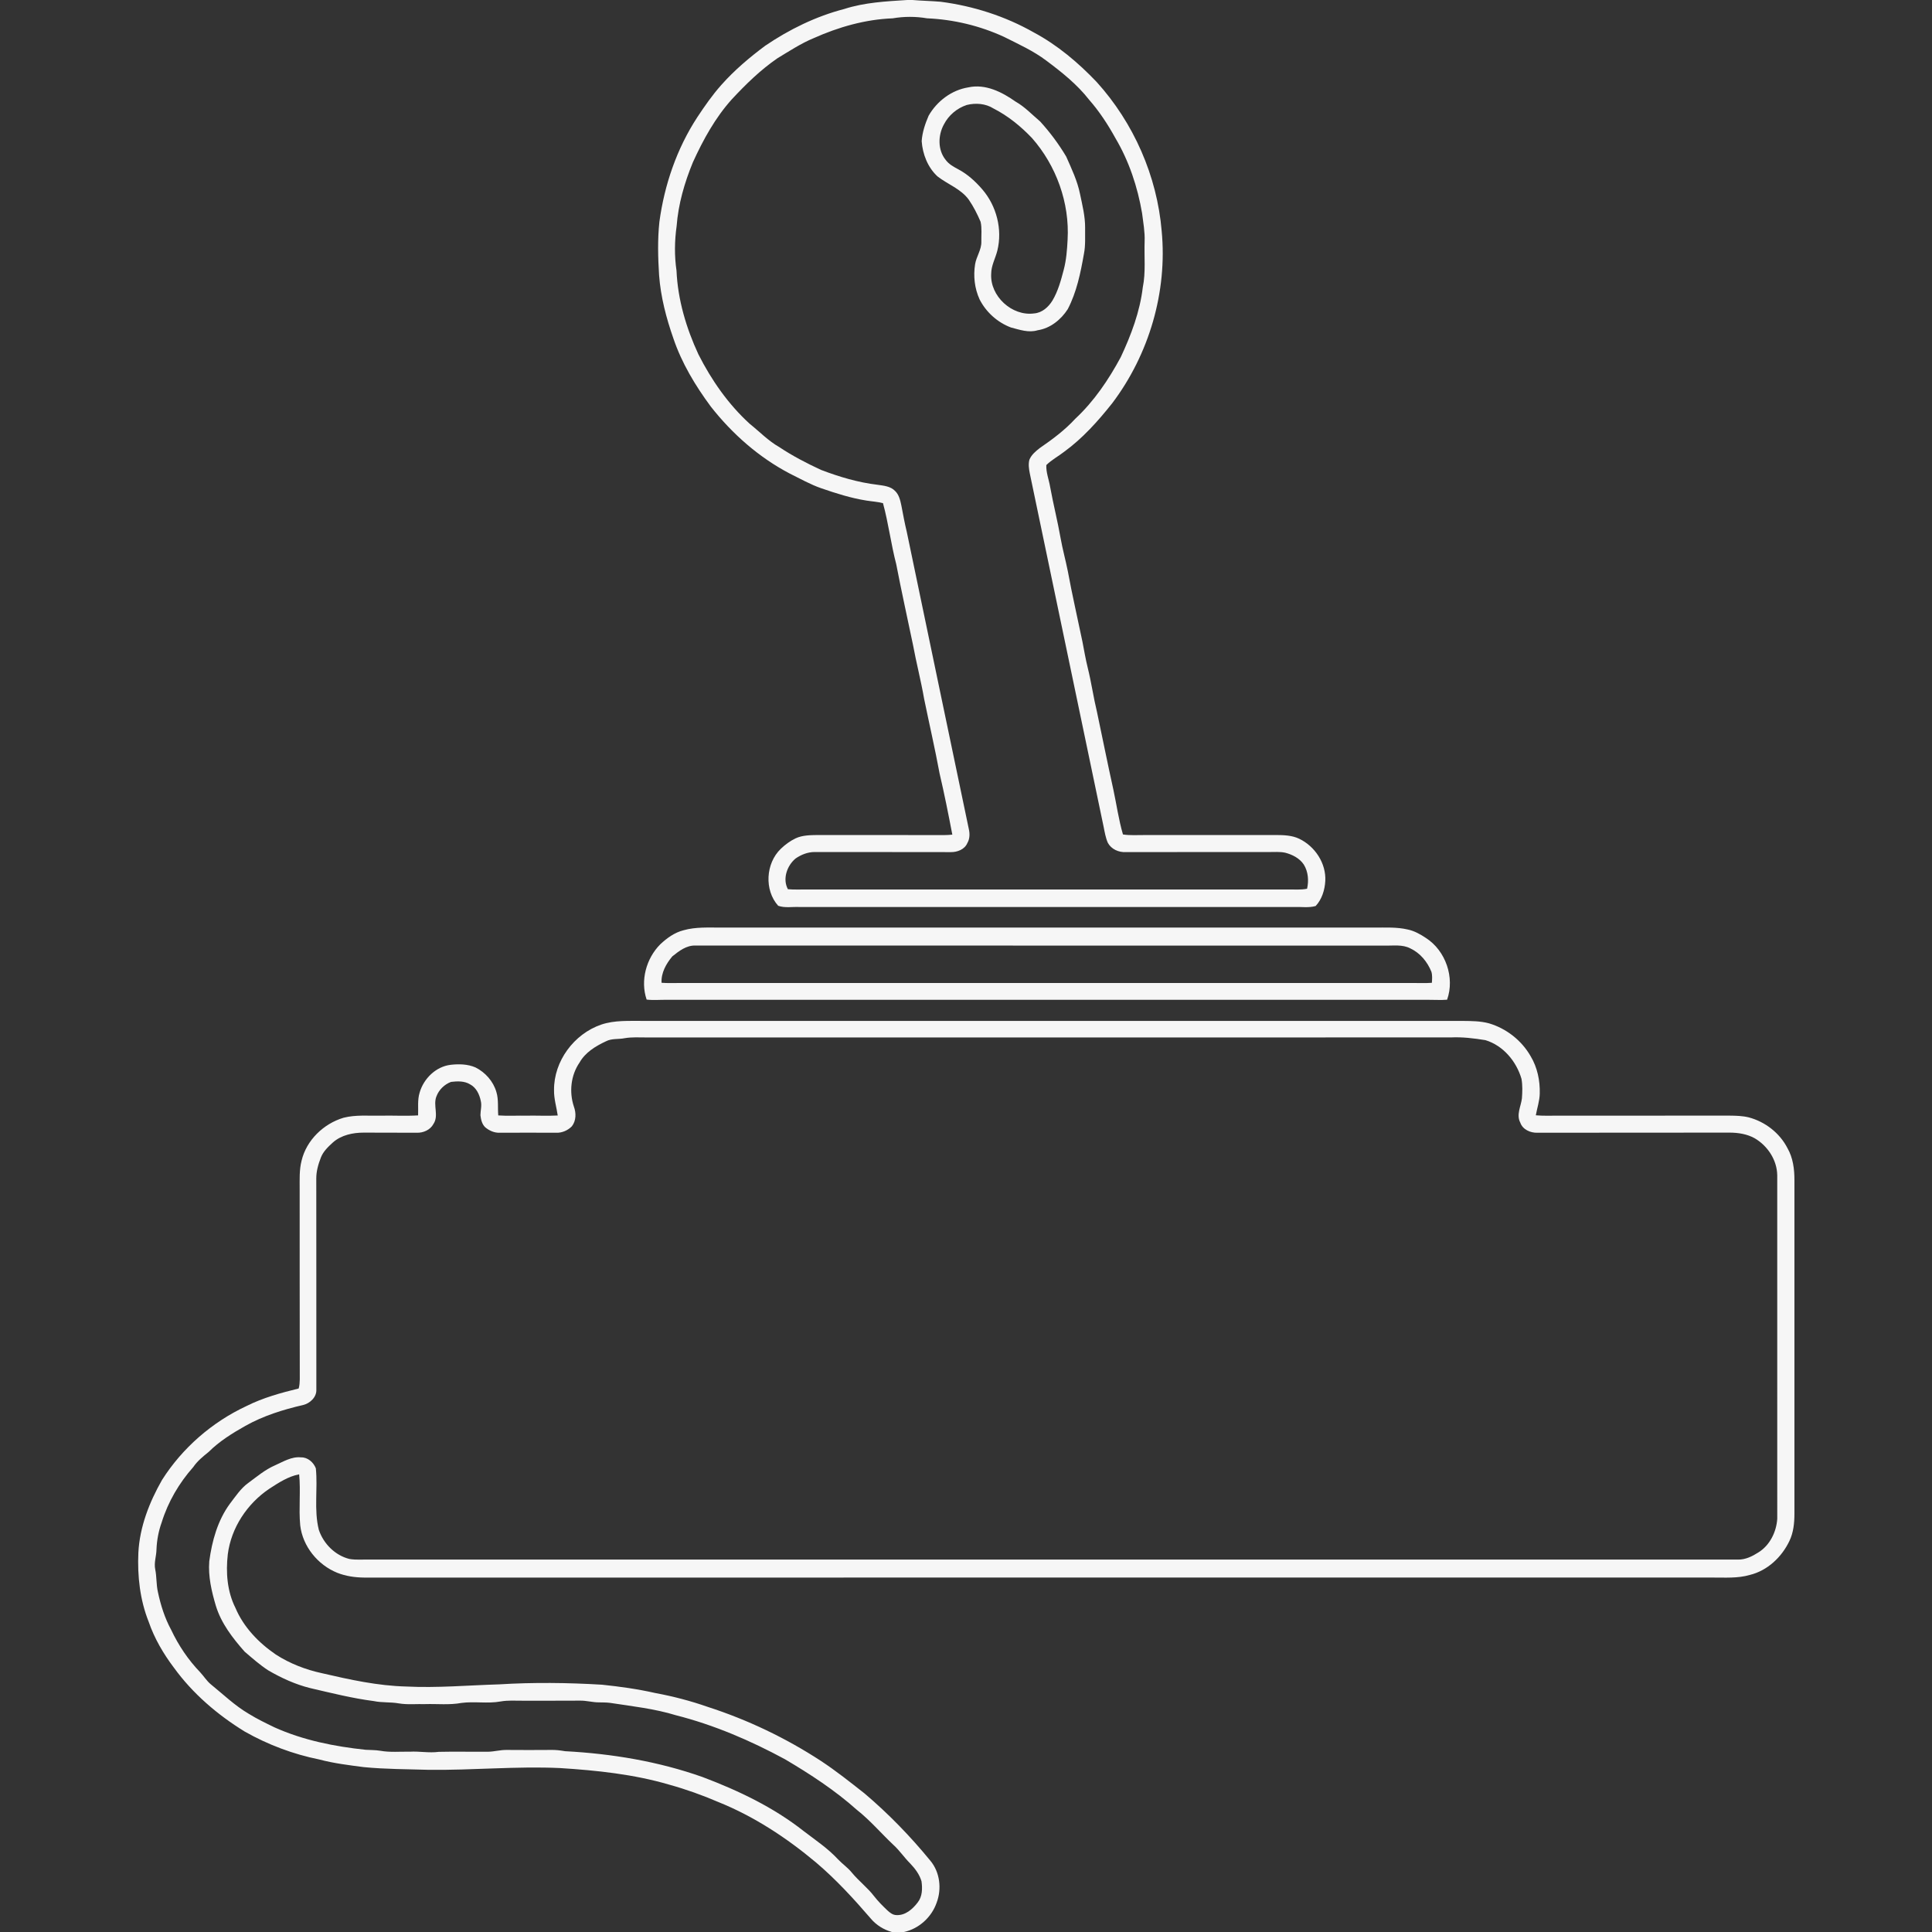 <?xml version="1.0" encoding="UTF-8" ?>
<!DOCTYPE svg PUBLIC "-//W3C//DTD SVG 1.1//EN" "http://www.w3.org/Graphics/SVG/1.1/DTD/svg11.dtd">
<svg width="1136pt" height="1136pt" viewBox="0 0 1136 1136" version="1.1" xmlns="http://www.w3.org/2000/svg">
<rect x="0" y="0" width="1136" height="1136" fill="#333333" stroke="none"/>
<g id="#fefefef5">
<path fill="#fefefe" opacity="0.96" d=" M 533.45 0.00 L 536.55 0.00 C 542.05 0.48 547.58 0.55 553.09 1.03 C 572.25 3.52 591.01 9.50 607.83 19.05 C 621.76 26.49 633.97 36.81 644.82 48.20 C 666.60 72.25 680.34 103.49 683.06 135.84 C 686.47 171.63 675.64 208.36 654.04 237.01 C 645.68 247.56 636.62 257.71 625.69 265.66 C 622.25 268.32 618.35 270.39 615.23 273.45 C 615.02 277.83 616.76 282.01 617.47 286.28 C 619.32 296.42 621.87 306.42 623.65 316.57 C 624.81 323.07 626.59 329.44 627.88 335.91 C 630.42 349.76 633.61 363.49 636.46 377.28 C 637.45 382.41 638.32 387.57 639.58 392.65 C 641.73 401.31 642.96 410.16 645.06 418.83 C 648.26 433.92 651.27 449.05 654.61 464.11 C 656.52 472.95 657.75 481.96 660.29 490.65 C 664.49 491.32 668.76 490.96 673.00 491.00 C 698.67 490.98 724.34 491.03 750.01 490.98 C 754.71 491.02 759.62 491.10 763.94 493.19 C 773.19 497.62 779.81 507.61 779.26 517.99 C 778.96 523.29 777.28 528.80 773.60 532.72 C 769.53 533.91 765.18 533.15 761.00 533.31 C 664.00 533.29 567.00 533.28 470.01 533.31 C 465.88 533.12 461.51 533.99 457.57 532.59 C 449.29 523.38 450.21 507.65 459.08 499.12 C 461.66 496.64 464.57 494.48 467.80 492.94 C 471.91 491.02 476.55 491.06 480.99 490.98 C 505.66 491.03 530.33 490.95 555.00 491.03 C 556.65 491.01 558.31 490.94 559.96 490.76 C 557.65 478.73 555.27 466.69 552.46 454.75 C 549.74 440.05 546.36 425.47 543.36 410.82 C 541.51 400.18 538.78 389.73 536.82 379.11 C 533.53 363.32 530.03 347.58 526.98 331.74 C 523.88 319.89 522.42 307.67 519.19 295.86 C 515.98 295.01 512.65 294.85 509.40 294.32 C 500.32 292.88 491.54 290.08 482.88 287.09 C 476.47 284.88 470.57 281.49 464.50 278.52 C 446.30 269.01 430.57 255.15 417.93 239.04 C 408.85 226.76 400.83 213.48 395.93 198.94 C 391.73 186.94 388.48 174.53 387.54 161.82 C 386.88 151.38 386.60 140.85 387.72 130.43 C 390.66 108.70 397.94 87.41 409.96 69.00 C 414.31 62.42 418.82 55.93 424.07 50.02 C 431.76 41.34 440.66 33.80 449.95 26.89 C 464.14 17.26 479.79 9.60 496.43 5.28 C 508.38 1.42 521.01 0.79 533.45 0.00 M 524.88 10.78 C 508.80 11.39 493.06 15.89 478.42 22.44 C 470.92 25.54 464.13 30.05 457.20 34.21 C 447.24 41.04 438.56 49.53 430.35 58.34 C 420.56 69.21 413.46 82.16 407.42 95.41 C 402.49 107.38 398.83 120.00 397.85 132.95 C 396.63 141.60 396.51 150.47 397.78 159.12 C 398.52 176.20 403.50 192.90 410.66 208.35 C 418.33 223.50 428.21 237.70 440.81 249.18 C 446.56 253.77 451.71 259.20 458.17 262.86 C 465.94 268.05 474.24 272.34 482.71 276.28 C 493.44 280.37 504.52 283.68 515.96 285.04 C 519.56 285.57 523.65 285.88 526.31 288.69 C 528.58 290.88 529.33 294.08 529.96 297.06 C 530.98 302.32 531.92 307.59 533.19 312.79 C 545.27 371.01 557.51 429.19 569.64 487.39 C 570.29 490.18 570.27 493.23 568.77 495.76 C 567.20 499.48 562.83 501.12 559.04 501.04 C 532.35 500.95 505.66 501.05 478.97 500.98 C 474.95 500.98 471.05 502.54 467.79 504.79 C 462.74 509.00 460.01 516.80 463.28 522.85 C 467.17 523.21 471.09 522.95 475.00 523.00 C 569.00 523.00 663.00 522.99 757.00 523.00 C 760.84 522.94 764.75 523.35 768.55 522.57 C 769.63 517.83 769.23 512.54 766.62 508.35 C 764.12 504.61 759.87 502.46 755.62 501.37 C 752.45 500.71 749.20 501.02 745.99 500.99 C 717.99 501.03 689.98 500.96 661.97 501.03 C 657.79 501.25 653.47 499.35 651.41 495.59 C 650.08 492.58 649.56 489.29 648.91 486.09 C 634.42 416.88 619.97 347.67 605.53 278.45 C 605.01 275.80 604.57 273.00 605.27 270.34 C 606.46 267.42 608.96 265.31 611.41 263.43 C 618.83 258.33 626.12 252.90 632.24 246.24 C 643.30 235.94 651.85 223.26 658.99 210.01 C 665.09 196.99 670.25 183.32 671.95 168.96 C 673.76 160.07 672.71 150.99 673.03 142.01 C 673.26 136.42 672.22 130.91 671.54 125.40 C 668.90 109.91 663.86 94.73 655.83 81.18 C 651.43 73.19 646.40 65.51 640.38 58.64 C 633.36 49.65 624.38 42.49 615.30 35.70 C 607.66 29.91 598.86 25.96 590.34 21.67 C 576.17 15.14 560.70 11.45 545.11 10.77 C 538.42 9.63 531.57 9.63 524.88 10.78 Z" />
<path fill="#fefefe" opacity="0.96" d=" M 569.38 51.37 C 579.48 49.17 589.19 54.13 597.21 59.78 C 602.63 62.84 606.86 67.44 611.58 71.41 C 617.36 77.75 622.52 84.67 626.91 92.05 C 630.06 99.18 633.47 106.29 635.03 113.98 C 636.40 120.58 638.10 127.21 638.04 133.99 C 637.95 139.09 638.36 144.24 637.34 149.28 C 635.37 160.41 633.10 171.72 627.81 181.82 C 623.82 187.99 617.54 193.08 610.11 194.19 C 604.86 195.81 599.51 193.87 594.43 192.56 C 586.52 189.59 579.81 183.56 575.99 176.03 C 573.04 169.61 572.24 162.31 573.35 155.37 C 574.10 150.78 577.18 146.79 577.02 142.03 C 576.94 138.17 577.43 134.21 576.59 130.41 C 574.64 125.89 572.42 121.43 569.61 117.38 C 564.99 111.04 557.27 108.41 551.26 103.74 C 545.52 98.47 542.49 90.66 541.94 83.00 C 542.28 77.82 543.99 72.76 546.03 68.02 C 550.94 59.47 559.55 52.94 569.38 51.37 M 568.43 61.73 C 562.72 63.61 557.79 67.76 555.03 73.12 C 551.50 79.49 551.30 88.17 556.04 94.00 C 557.90 96.58 560.76 98.09 563.50 99.57 C 568.96 102.46 573.58 106.71 577.59 111.36 C 585.94 121.05 589.51 134.81 586.45 147.28 C 585.32 151.86 582.83 156.13 582.81 160.96 C 582.03 174.10 595.02 186.08 608.06 184.29 C 612.72 183.94 616.50 180.55 618.83 176.72 C 622.14 171.17 623.82 164.87 625.45 158.68 C 626.98 152.90 627.44 146.90 627.74 140.95 C 628.99 119.30 621.09 97.40 606.80 81.17 C 600.20 74.25 592.70 68.13 584.15 63.78 C 579.52 60.85 573.66 60.42 568.43 61.73 Z" />
<path fill="#fefefe" opacity="0.96" d=" M 401.96 546.97 C 409.13 544.95 416.64 545.43 424.00 545.41 C 552.00 545.41 680.00 545.41 808.00 545.41 C 814.59 545.44 821.27 545.03 827.74 546.54 C 831.64 547.35 835.16 549.34 838.44 551.53 C 850.06 559.00 855.51 574.81 850.88 587.82 C 847.25 588.12 843.62 587.85 840.00 587.88 C 690.67 587.87 541.33 587.88 392.00 587.87 C 388.07 587.83 384.12 588.21 380.21 587.75 C 376.41 576.55 379.97 563.53 388.24 555.24 C 392.15 551.57 396.67 548.28 401.96 546.97 M 395.33 562.33 C 391.71 566.62 388.64 572.08 389.00 577.87 C 392.66 578.16 396.33 577.97 400.00 578.00 C 543.67 578.00 687.33 578.00 831.00 578.00 C 834.64 577.97 838.29 578.16 841.93 577.88 C 842.08 575.72 842.27 573.49 841.65 571.39 C 839.31 565.57 835.07 560.38 829.32 557.68 C 824.60 555.17 819.11 556.15 814.00 556.00 C 678.99 555.99 543.99 556.03 408.98 555.98 C 403.68 555.74 399.24 559.19 395.33 562.33 Z" />
<path fill="#fefefe" opacity="0.96" d=" M 353.53 602.45 C 361.40 599.79 369.83 600.34 378.01 600.28 C 538.69 600.30 699.37 600.28 860.05 600.29 C 865.21 600.35 870.45 600.35 875.47 601.70 C 885.70 604.71 894.69 611.75 899.99 621.02 C 903.95 627.60 905.57 635.40 905.36 643.03 C 905.26 647.38 903.81 651.53 903.05 655.78 C 907.35 656.19 911.68 655.98 916.00 656.00 C 949.67 655.98 983.34 656.02 1017.01 655.98 C 1020.76 656.02 1024.56 656.10 1028.23 657.00 C 1037.90 659.57 1046.45 666.17 1051.03 675.13 C 1054.30 680.83 1055.14 687.51 1055.11 694.00 C 1055.11 759.33 1055.09 824.66 1055.11 890.00 C 1055.11 895.49 1054.56 901.15 1052.12 906.16 C 1047.61 915.60 1039.20 923.55 1028.87 926.05 C 1021.76 928.13 1014.29 927.55 1007.00 927.59 C 742.68 927.59 478.37 927.59 214.06 927.60 C 208.72 927.54 203.33 926.77 198.33 924.80 C 186.85 920.17 177.96 909.25 176.52 896.85 C 175.59 886.89 176.87 876.85 175.90 866.89 C 169.44 868.12 163.83 871.83 158.39 875.35 C 145.39 884.07 135.91 898.30 133.94 913.94 C 132.73 924.57 133.56 935.75 138.44 945.43 C 143.23 956.79 152.11 965.96 162.18 972.85 C 170.44 978.18 179.76 981.77 189.35 983.84 C 205.65 987.62 222.13 991.25 238.92 991.66 C 257.13 992.57 275.33 990.93 293.52 990.39 C 313.65 989.15 333.85 989.39 353.97 990.59 C 364.47 991.69 374.96 993.13 385.27 995.48 C 395.75 997.42 406.09 1000.11 416.16 1003.64 C 439.61 1011.22 462.04 1021.92 482.67 1035.39 C 491.61 1041.27 499.99 1047.96 508.39 1054.57 C 522.44 1066.48 535.33 1079.76 546.99 1094.02 C 552.67 1100.76 553.82 1110.59 550.75 1118.73 C 547.83 1127.24 540.36 1134.08 531.53 1136.00 L 524.43 1136.00 C 519.59 1134.64 515.18 1131.91 511.96 1128.04 C 501.96 1116.43 491.56 1105.09 479.86 1095.16 C 462.52 1080.62 443.35 1068.01 422.31 1059.55 C 412.93 1055.52 403.29 1052.08 393.45 1049.35 C 372.64 1043.24 350.94 1040.98 329.38 1039.61 C 303.59 1038.41 277.83 1040.96 252.04 1040.64 C 239.30 1040.25 226.52 1040.29 213.82 1039.04 C 205.08 1037.90 196.29 1036.84 187.75 1034.56 C 172.38 1031.47 157.50 1025.86 143.86 1018.12 C 127.92 1008.31 113.37 995.88 102.33 980.68 C 96.09 972.42 90.79 963.40 87.42 953.59 C 82.30 940.73 80.73 926.68 81.36 912.93 C 82.15 897.75 87.81 883.29 95.27 870.20 C 107.21 851.39 124.71 836.18 144.89 826.76 C 154.59 821.88 165.12 818.99 175.62 816.42 C 176.13 814.67 176.22 812.85 176.27 811.06 C 176.15 773.71 176.27 736.36 176.20 699.01 C 176.22 693.51 175.93 687.91 177.31 682.54 C 180.15 670.43 190.25 660.72 202.02 657.22 C 209.19 655.39 216.67 656.15 224.00 656.00 C 231.27 655.85 238.57 656.29 245.84 655.84 C 246.03 651.38 245.40 646.81 246.73 642.47 C 249.10 634.22 256.28 627.13 264.98 626.10 C 269.85 625.54 275.00 625.66 279.56 627.63 C 285.37 630.53 290.05 635.81 291.87 642.09 C 293.24 646.55 292.57 651.27 292.97 655.86 C 298.64 656.26 304.32 655.90 310.00 655.99 C 315.98 655.90 321.97 656.22 327.94 655.90 C 327.22 650.93 325.67 646.07 325.77 641.00 C 325.59 623.96 337.53 607.92 353.53 602.45 M 367.41 610.43 C 363.73 611.21 359.71 610.47 356.29 612.28 C 350.23 615.11 344.15 618.77 340.77 624.77 C 335.63 632.25 334.59 642.05 337.42 650.60 C 338.82 654.40 338.83 658.95 336.25 662.26 C 333.86 664.69 330.46 666.19 327.03 666.04 C 316.01 665.99 304.99 665.99 293.96 666.04 C 290.75 666.20 287.64 664.84 285.24 662.77 C 283.38 660.95 282.78 658.24 282.49 655.75 C 282.51 652.95 283.39 650.14 282.70 647.37 C 281.93 643.50 280.03 639.49 276.41 637.59 C 273.07 635.54 268.94 635.69 265.20 636.15 C 261.34 637.60 258.07 640.75 256.63 644.64 C 254.49 649.85 258.18 655.95 254.87 660.87 C 253.02 664.38 248.89 666.18 245.04 666.04 C 234.68 665.98 224.33 666.02 213.97 665.97 C 207.53 665.96 200.69 667.37 195.75 671.75 C 192.94 674.31 190.05 677.03 188.66 680.66 C 187.13 684.58 185.95 688.72 185.97 692.97 C 186.04 734.31 185.98 775.66 186.01 817.01 C 186.24 821.51 182.30 825.17 178.17 826.15 C 166.47 828.84 154.86 832.48 144.34 838.37 C 136.64 842.71 129.01 847.42 122.71 853.70 C 119.40 856.38 116.05 859.07 113.62 862.64 C 105.28 872.03 98.81 883.10 95.08 895.11 C 93.24 900.21 92.23 905.59 92.01 911.00 C 91.98 914.93 90.44 918.80 91.27 922.74 C 92.17 927.15 91.84 931.70 92.85 936.10 C 94.48 943.80 96.87 951.40 100.65 958.34 C 104.96 967.48 110.68 976.00 117.71 983.29 C 119.80 985.53 121.42 988.20 123.78 990.21 C 131.16 996.19 138.05 1002.89 146.30 1007.72 C 151.12 1010.71 156.24 1013.17 161.33 1015.64 C 178.25 1023.26 196.66 1026.93 215.02 1028.86 C 217.87 1029.04 220.75 1028.95 223.58 1029.43 C 229.33 1030.47 235.19 1029.87 241.00 1029.98 C 246.67 1029.65 252.32 1030.84 257.98 1030.07 C 267.66 1029.84 277.35 1030.09 287.03 1030.01 C 290.70 1029.93 294.29 1028.88 297.97 1028.95 C 306.65 1029.00 315.33 1029.04 324.01 1028.95 C 326.78 1028.87 329.53 1029.23 332.26 1029.69 C 359.69 1031.14 387.15 1035.69 413.12 1044.89 C 434.13 1052.82 454.71 1062.62 472.43 1076.57 C 479.38 1081.90 486.76 1086.80 492.74 1093.26 C 495.33 1096.01 498.52 1098.15 500.90 1101.11 C 504.95 1106.04 510.13 1109.91 514.00 1115.00 C 516.32 1117.97 519.00 1120.65 521.74 1123.26 C 523.22 1124.62 524.95 1126.04 527.09 1126.05 C 532.29 1126.36 536.66 1122.53 539.60 1118.62 C 542.38 1115.11 542.42 1110.41 541.84 1106.19 C 540.68 1102.18 538.08 1098.74 535.24 1095.76 C 531.71 1092.26 528.96 1088.06 525.27 1084.74 C 518.07 1077.93 511.61 1070.32 503.82 1064.17 C 490.94 1052.67 476.41 1043.19 461.57 1034.43 C 441.26 1023.43 419.85 1014.25 397.42 1008.55 C 384.84 1004.69 371.71 1003.26 358.75 1001.28 C 356.50 1000.98 354.23 1001.03 351.97 1000.98 C 348.29 1000.96 344.71 999.88 341.02 999.96 C 329.68 1000.04 318.34 999.99 307.00 1000.00 C 302.80 1000.01 298.57 999.71 294.41 1000.44 C 286.76 1001.85 278.94 1000.28 271.25 1001.32 C 264.24 1002.62 257.08 1001.78 250.00 1002.00 C 244.81 1001.87 239.57 1002.43 234.42 1001.57 C 229.60 1000.71 224.65 1001.24 219.85 1000.23 C 207.20 998.60 194.82 995.47 182.41 992.59 C 173.71 990.44 165.51 986.68 157.79 982.20 C 152.80 978.97 148.34 975.00 143.84 971.16 C 136.78 963.17 130.03 954.46 126.90 944.12 C 124.40 935.68 122.34 926.87 123.05 918.02 C 124.64 906.07 127.97 894.02 135.18 884.18 C 138.50 879.89 141.51 875.19 145.97 871.97 C 151.02 868.27 155.85 864.15 161.64 861.63 C 166.53 859.48 171.42 856.34 176.99 856.92 C 180.92 856.80 184.34 859.83 185.71 863.35 C 186.94 875.36 184.50 887.70 187.47 899.55 C 190.21 907.67 196.98 914.51 205.37 916.64 C 209.53 917.38 213.79 916.89 218.00 917.00 C 486.01 917.01 754.02 916.97 1022.03 917.02 C 1026.32 917.09 1030.31 915.11 1033.85 912.85 C 1040.62 908.70 1044.51 900.79 1045.01 893.03 C 1044.98 825.68 1045.00 758.33 1045.00 690.98 C 1044.84 682.02 1039.35 673.74 1031.73 669.28 C 1027.26 666.80 1022.07 665.98 1017.02 665.97 C 979.34 666.06 941.65 665.94 903.96 666.04 C 899.88 666.17 895.30 664.18 893.91 660.08 C 891.47 655.48 894.28 650.57 894.87 645.90 C 895.15 642.07 895.30 638.16 894.63 634.37 C 891.63 624.07 883.88 614.77 873.42 611.60 C 866.67 610.51 859.85 609.66 853.00 610.00 C 695.33 610.01 537.67 609.99 380.00 610.01 C 375.80 610.00 371.57 609.74 367.41 610.43 Z" />
</g>
</svg>
